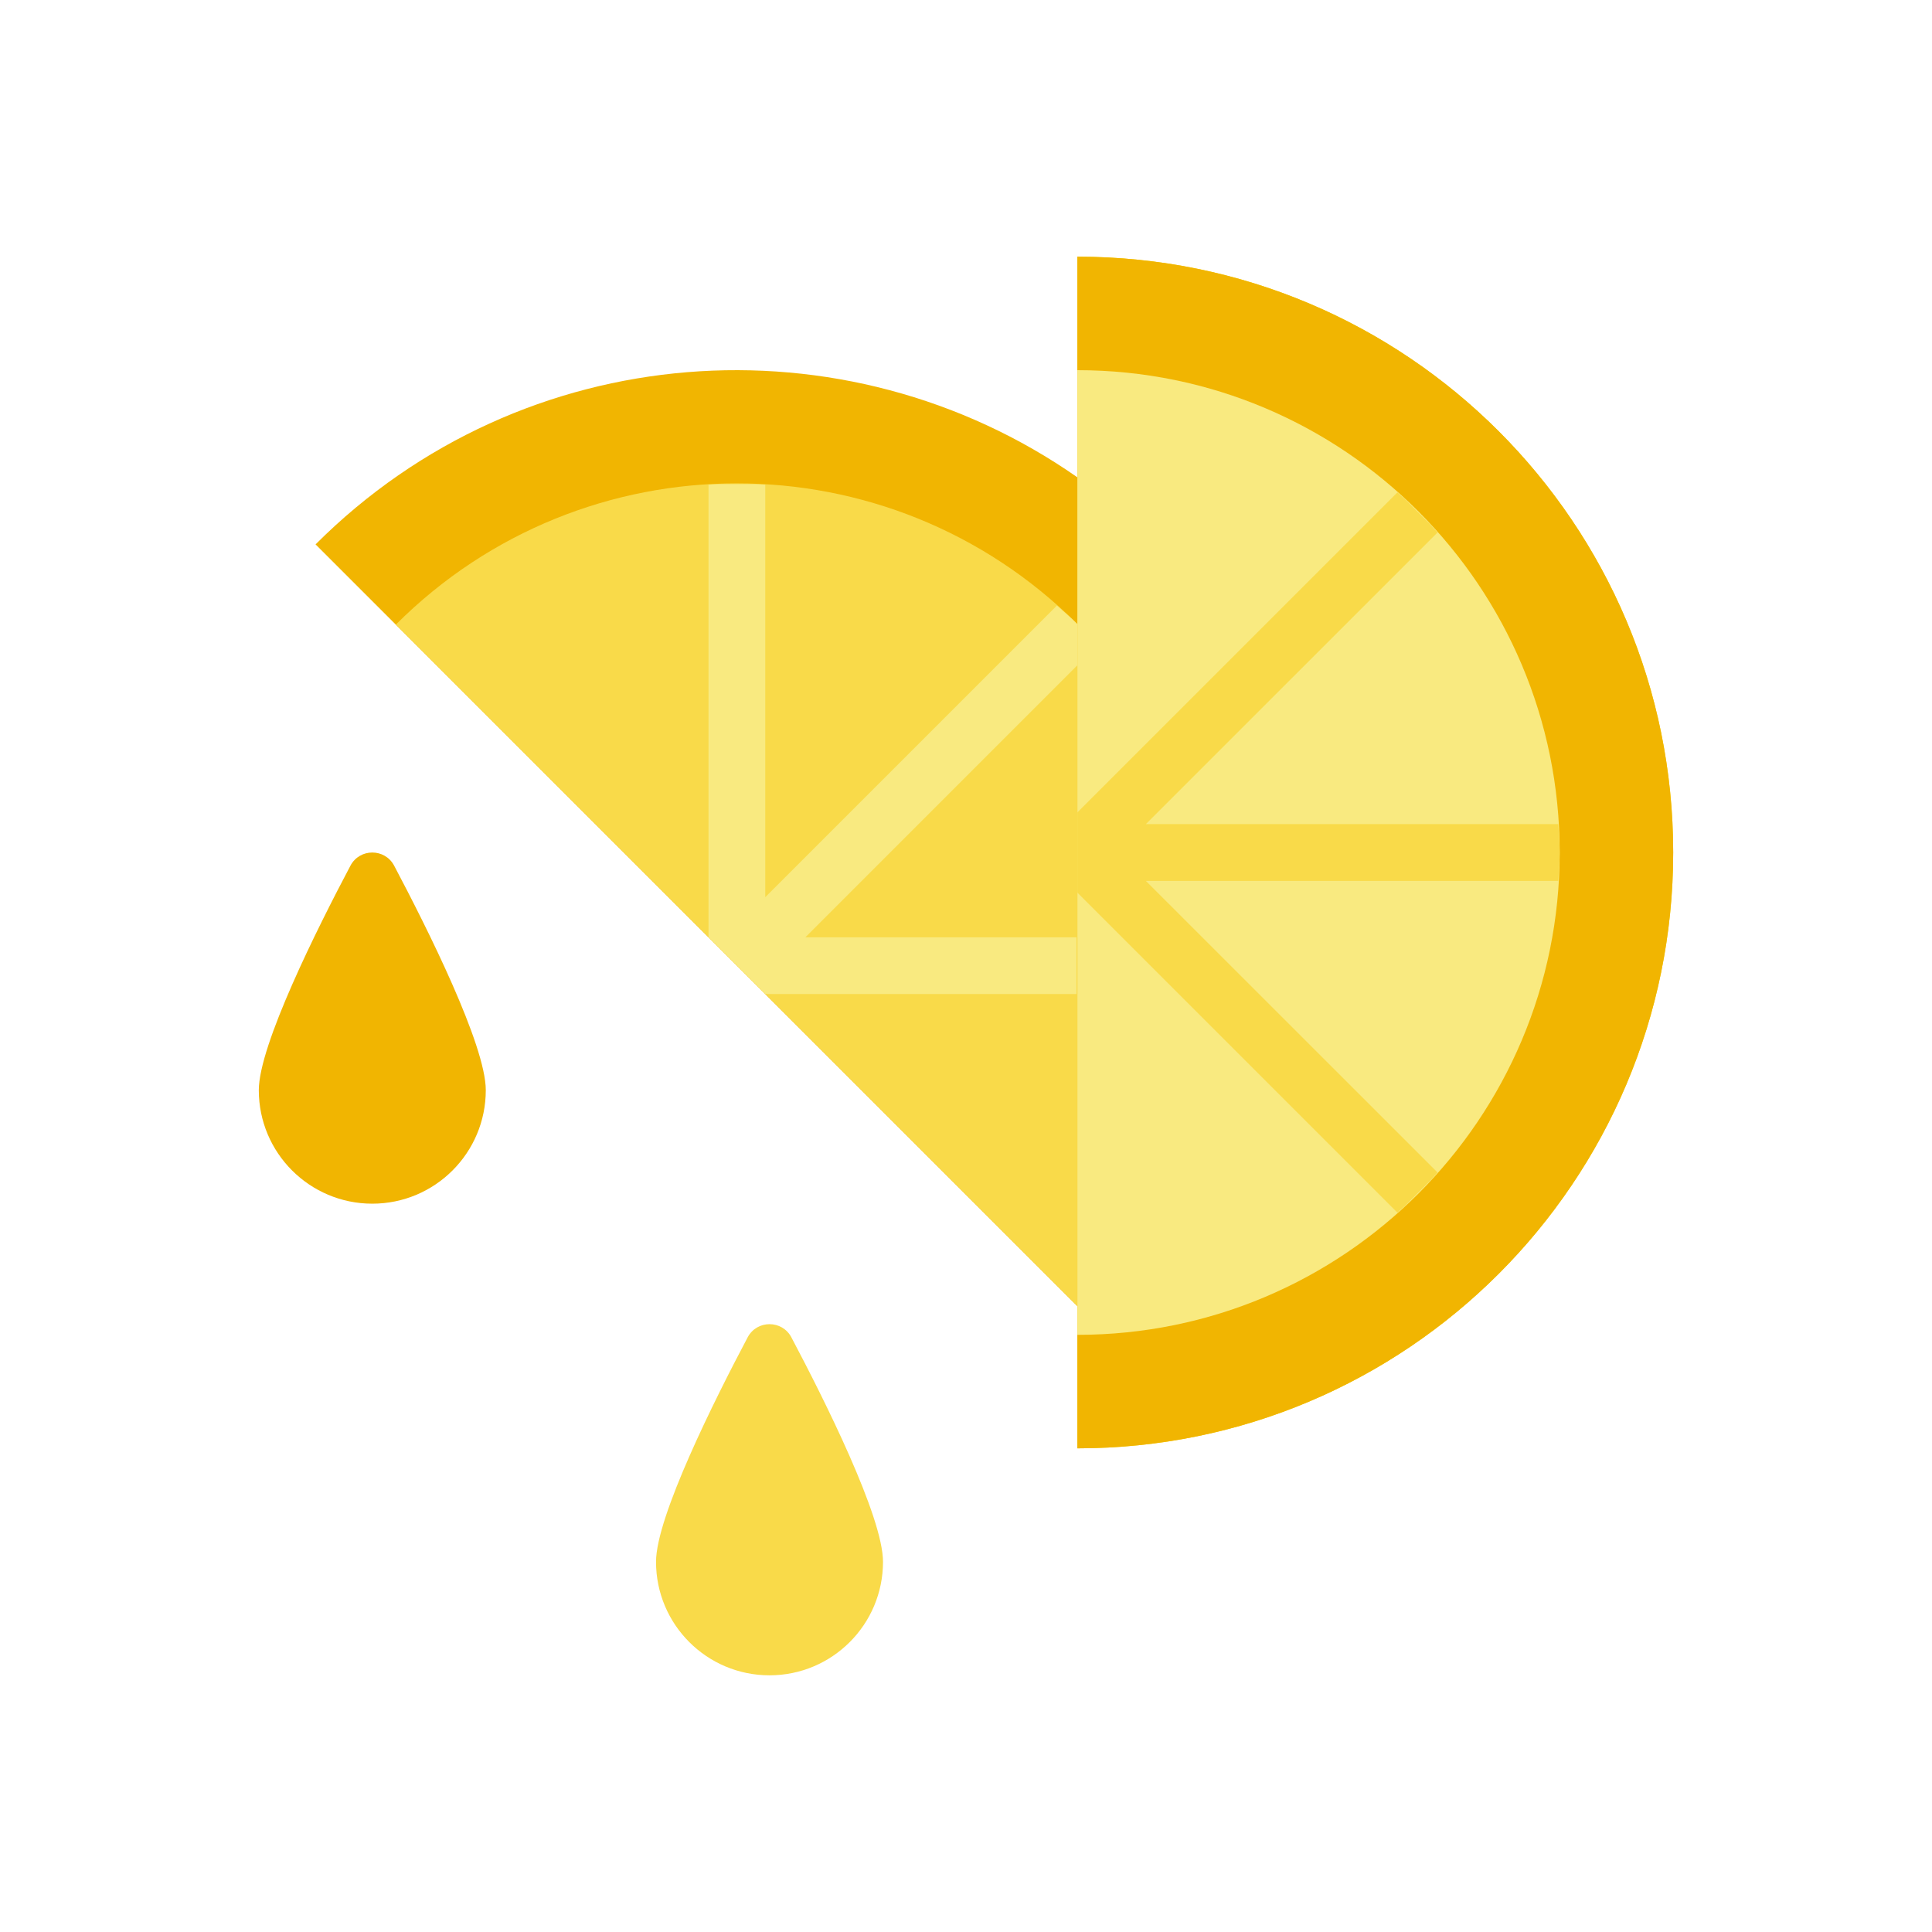 <?xml version="1.0" encoding="utf-8"?>
<!-- Generator: Adobe Illustrator 16.0.0, SVG Export Plug-In . SVG Version: 6.00 Build 0)  -->
<!DOCTYPE svg PUBLIC "-//W3C//DTD SVG 1.1//EN" "http://www.w3.org/Graphics/SVG/1.1/DTD/svg11.dtd">
<svg version="1.1" id="Capa_1" xmlns="http://www.w3.org/2000/svg" xmlns:xlink="http://www.w3.org/1999/xlink" x="0px" y="0px"
	 width="350px" height="350px" viewBox="0 0 350 350" enable-background="new 0 0 350 350" xml:space="preserve">
<g>
	<path fill="#F9D70B" d="M195.174,46.5v215.88c59.614,0,107.94-48.326,107.94-107.94S254.788,46.5,195.174,46.5z"/>
	<path fill="#F1B501" d="M88.005,197.497c0,11.354-9.206,20.561-20.56,20.561s-20.56-9.206-20.56-20.561
		c0-8.161,10.63-29.39,16.602-40.672c1.681-3.177,6.235-3.177,7.916,0C77.376,168.107,88.005,189.33,88.005,197.497z"/>
	<path fill="#F9DA49" d="M159.965,282.94c0,11.354-9.206,20.56-20.56,20.56c-11.354,0-20.56-9.206-20.56-20.56
		c0-8.163,10.63-29.391,16.602-40.673c1.681-3.177,6.235-3.177,7.916,0C149.336,253.55,159.965,274.777,159.965,282.94z"/>
	<path fill="#F1B501" d="M195.174,86.469C153.078,57.058,94.739,61.046,57.166,98.62l138.003,138.003V86.469H195.174z"/>
	<path fill="#F9DA49" d="M195.174,113.058c-34.134-34.022-89.379-33.991-123.467,0.097l123.467,123.468V113.058z"/>
	<path fill="#F9EA80" d="M195.174,113.058c-1.191-1.193-2.472-2.241-3.716-3.346l-52.824,52.824V87.81
		c-0.679-0.041-1.357-0.072-2.035-0.098h-6.261c-0.663,0.026-1.321,0.057-1.984,0.098v81.993l5.14,5.135l0,0l0,0l5.14,5.14h56.386
		v-10.28h-49.118l49.267-49.272v-7.468H195.174z"/>
	<path fill="#F1B501" d="M195.174,46.5v215.88c59.614,0,107.94-48.326,107.94-107.94S254.788,46.5,195.174,46.5z"/>
	<path fill="#F9EA80" d="M195.174,67.06v174.76c48.26,0,87.38-39.121,87.38-87.38S243.429,67.06,195.174,67.06z"/>
	<path fill="#F9DA49" d="M260.422,96.461c-0.442-0.499-0.89-0.992-1.342-1.48l-4.446-4.446c-0.488-0.452-0.982-0.899-1.476-1.341
		l-57.979,57.979v7.268l0,0l0,0v7.263l57.979,57.979c0.504-0.447,0.998-0.896,1.491-1.353l4.426-4.426
		c0.457-0.493,0.91-0.986,1.357-1.49l-52.851-52.834h74.71c0.098-1.712,0.257-3.403,0.257-5.14s-0.159-3.428-0.257-5.14h-74.71
		L260.422,96.461z"/>
</g>
</svg>
